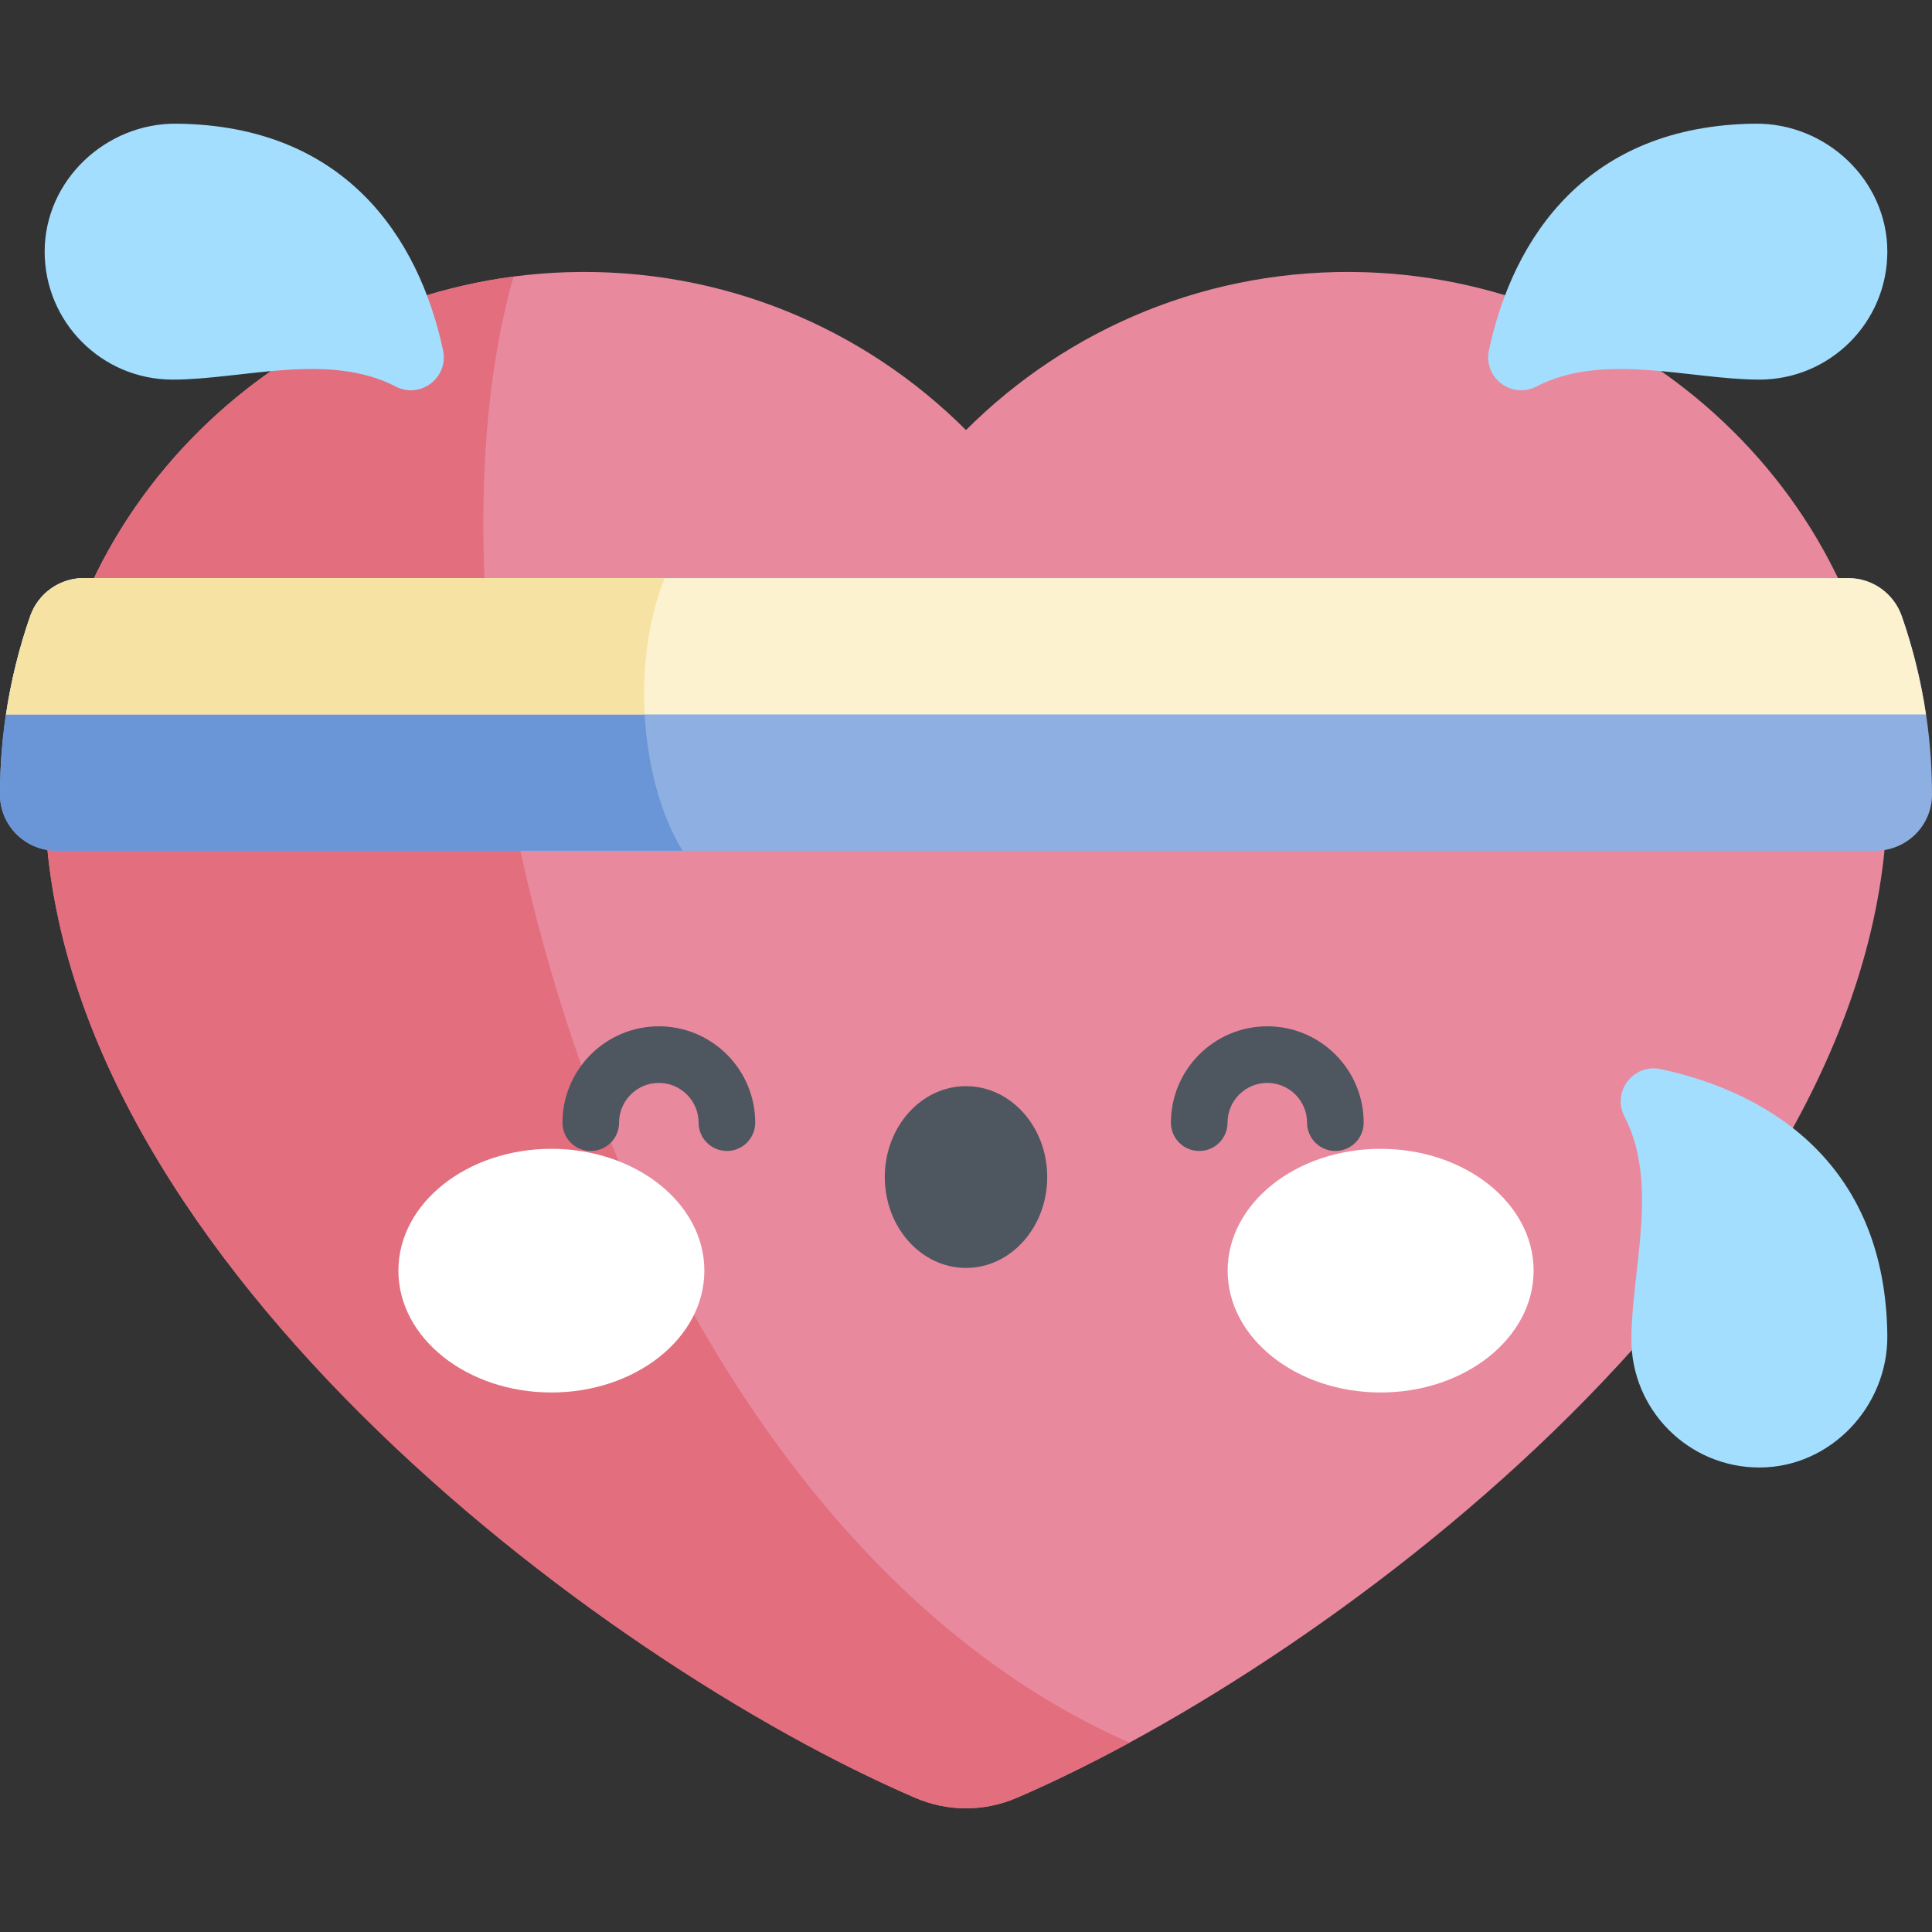 <svg id="login-logo" enable-background="new 0 0 512 512" height="150" viewBox="0 0 512 512" width="150" xmlns="http://www.w3.org/2000/svg"><rect x="0" y="0" width="512" height="512" fill="#333333" stroke="none"/><path d="m242.581 476.456c8.575 3.692 18.262 3.692 26.837 0 83.847-36.099 230.745-146.125 230.745-265.997 0-74.949-63.402-135.923-138.313-138.315-41.36-1.321-78.94 14.92-105.85 41.83-26.91-26.91-64.49-43.15-105.85-41.83-74.911 2.392-138.313 63.367-138.313 138.315 0 119.873 146.898 229.898 230.744 265.997z" fill="#e8899e"/><path d="m136.095 73.291c-68.618 9.012-124.258 66.958-124.258 137.168 0 119.872 146.898 229.898 230.745 265.997 8.575 3.692 18.262 3.692 26.837 0 9.283-3.997 19.341-8.903 29.884-14.625-136.214-60.046-193.817-281.186-163.208-388.54z" fill="#e26e7e"/><path d="m0 210.459v.151c.008 8.226 6.772 14.85 14.998 14.85h482.003c8.226 0 14.99-6.625 14.998-14.85 0-.051 0-.101 0-.151 0-16.402-2.816-32.267-8-47.152-2.104-6.042-7.787-10.104-14.186-10.104h-467.627c-6.398 0-12.081 4.062-14.186 10.104-5.184 14.885-8 30.75-8 47.152z" fill="#8eafe2"/><path d="m176.163 153.203h-153.977c-6.398 0-12.081 4.062-14.186 10.104-5.184 14.885-8 30.75-8 47.152v.151c.008 8.226 6.772 14.85 14.998 14.85h165.901c-10.82-17.356-14.048-49.171-4.736-72.257z" fill="#6a96d7"/><path d="m22.186 153.203c-6.398 0-12.081 4.062-14.186 10.104-2.921 8.387-5.059 17.094-6.397 26.025h508.794c-1.337-8.93-3.476-17.637-6.397-26.025-2.104-6.042-7.788-10.104-14.186-10.104z" fill="#fcf2d0"/><path d="m176.163 153.203h-153.977c-6.398 0-12.081 4.062-14.186 10.104-2.921 8.387-5.059 17.094-6.397 26.025h169.237c-.678-12.362.923-25.22 5.323-36.129z" fill="#f6e3a3"/><ellipse cx="146.12" cy="336.736" fill="#fff" rx="40.544" ry="32.287"/><ellipse cx="365.88" cy="336.736" fill="#fff" rx="40.544" ry="32.287"/><g fill="#4e5660"><ellipse cx="256" cy="311.929" rx="21.522" ry="24.083"/><path d="m192.638 305.019c-4.142 0-7.5-3.358-7.5-7.5 0-5.811-4.728-10.538-10.539-10.538s-10.539 4.727-10.539 10.538c0 4.142-3.358 7.5-7.5 7.5s-7.5-3.358-7.5-7.5c0-14.082 11.457-25.538 25.539-25.538 14.083 0 25.539 11.456 25.539 25.538 0 4.143-3.358 7.5-7.5 7.5z"/><path d="m353.886 305.019c-4.142 0-7.5-3.358-7.5-7.5 0-5.811-4.728-10.538-10.539-10.538s-10.539 4.727-10.539 10.538c0 4.142-3.358 7.5-7.5 7.5s-7.5-3.358-7.5-7.5c0-14.082 11.457-25.538 25.539-25.538s25.539 11.456 25.539 25.538c0 4.143-3.358 7.5-7.5 7.5z"/></g><path d="m46.838 32.776c44.475.473 64.156 30.033 70.577 60.051 1.55 7.245-6.013 13.014-12.588 9.599-17.777-9.233-40.694-1.826-59.076-1.826-18.746 0-33.939-15.209-33.915-33.961.026-18.822 16.181-34.063 35.002-33.863z" fill="#a3defe"/><path d="m465.162 32.776c-44.475.473-64.156 30.033-70.577 60.051-1.55 7.245 6.013 13.014 12.588 9.599 17.777-9.234 40.694-1.827 59.075-1.827 18.746 0 33.939-15.209 33.915-33.961-.025-18.821-16.18-34.062-35.001-33.862z" fill="#a3defe"/><path d="m500.161 353.901c-.473-44.475-30.033-64.156-60.052-70.577-7.245-1.55-13.014 6.013-9.599 12.588 9.234 17.777 1.827 40.694 1.827 59.075 0 18.746 15.209 33.939 33.961 33.915 18.822-.025 34.063-16.18 33.863-35.001z" fill="#a3defe"/></svg>
